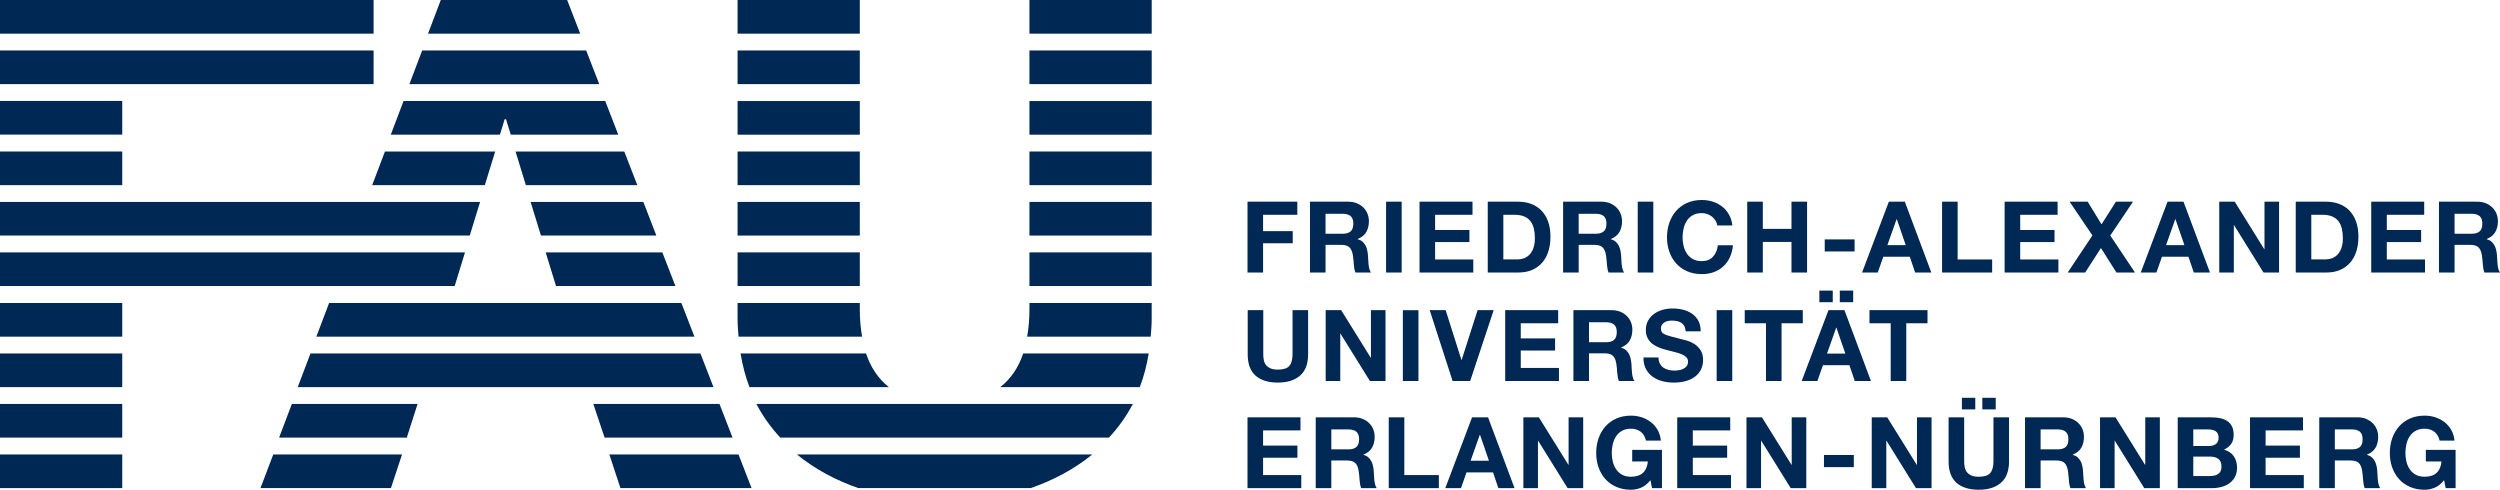 <?xml version="1.0" encoding="UTF-8" standalone="no"?>
<!-- Created with Inkscape (http://www.inkscape.org/) -->

<svg
   xmlns:dc="http://purl.org/dc/elements/1.1/"
   xmlns:cc="http://creativecommons.org/ns#"
   xmlns:rdf="http://www.w3.org/1999/02/22-rdf-syntax-ns#"
   xmlns:svg="http://www.w3.org/2000/svg"
   xmlns="http://www.w3.org/2000/svg"
   version="1.1"
   width="271.319"
   height="53.15"
   id="svg2"
   xml:space="preserve"><defs
     id="defs6"><clipPath
       id="clipPath16"><path
         d="m 0,595.28 841.89,0 L 841.89,0 0,0 0,595.28 z"
         id="path18" /></clipPath></defs><g
     transform="matrix(1.25,0,0,-1.25,-390.64,399.487)"
     id="g10"><g
       id="g12"><g
         clip-path="url(#clipPath16)"
         id="g14"><g
           transform="translate(425.422,283.357)"
           id="g20"><path
             d="m 0,0 0,-1.136 -3.247,0 0,-1.318 2.98,0 0,-1.052 -2.98,0 0,-1.507 3.316,0 0,-1.136 -4.669,0 L -4.6,0 0,0 z m 4.158,-2.782 c 0.311,0 0.543,0.07 0.697,0.207 0.157,0.137 0.235,0.361 0.235,0.672 0,0.299 -0.078,0.515 -0.235,0.65 -0.154,0.135 -0.386,0.203 -0.697,0.203 l -1.48,0 0,-1.732 1.48,0 z M 4.642,0 c 0.274,0 0.523,-0.044 0.745,-0.133 0.22,-0.089 0.41,-0.211 0.568,-0.366 0.158,-0.155 0.278,-0.334 0.361,-0.539 0.083,-0.203 0.125,-0.423 0.125,-0.658 0,-0.363 -0.076,-0.675 -0.228,-0.94 -0.151,-0.263 -0.4,-0.465 -0.745,-0.602 l 0,-0.017 C 5.635,-3.302 5.771,-3.372 5.881,-3.466 5.99,-3.562 6.079,-3.673 6.148,-3.803 6.217,-3.932 6.268,-4.074 6.299,-4.229 6.33,-4.384 6.352,-4.538 6.364,-4.694 6.369,-4.792 6.375,-4.906 6.381,-5.038 6.387,-5.171 6.396,-5.306 6.411,-5.443 6.426,-5.581 6.449,-5.712 6.48,-5.836 6.512,-5.958 6.56,-6.063 6.622,-6.149 l -1.352,0 C 5.195,-5.954 5.149,-5.722 5.132,-5.452 5.115,-5.183 5.09,-4.925 5.055,-4.677 5.009,-4.355 4.91,-4.12 4.762,-3.97 4.612,-3.821 4.367,-3.747 4.029,-3.747 l -1.351,0 0,-2.402 -1.354,0 0,6.149 3.318,0 z m 4.374,0 0,-5.013 2.998,0 0,-1.136 -4.35,0 0,6.149 1.352,0 z m 7.347,-3.772 -0.775,2.256 -0.018,0 -0.8,-2.256 1.593,0 z M 16.285,0 l 2.301,-6.149 -1.404,0 -0.465,1.369 -2.301,0 -0.482,-1.369 -1.361,0 2.325,6.149 1.387,0 z m 4.41,0 2.568,-4.125 0.016,0 0,4.125 1.267,0 0,-6.149 -1.353,0 -2.558,4.117 -0.017,0 0,-4.117 -1.266,0 0,6.149 1.343,0 z m 8.891,-6.103 c -0.294,-0.123 -0.59,-0.185 -0.889,-0.185 -0.47,0 -0.893,0.082 -1.269,0.246 -0.377,0.164 -0.695,0.389 -0.952,0.676 -0.259,0.287 -0.456,0.625 -0.595,1.012 -0.137,0.388 -0.206,0.806 -0.206,1.253 0,0.46 0.069,0.886 0.206,1.28 0.139,0.392 0.336,0.736 0.595,1.029 0.257,0.293 0.575,0.521 0.952,0.689 0.376,0.166 0.799,0.249 1.269,0.249 0.317,0 0.622,-0.046 0.918,-0.141 0.296,-0.095 0.563,-0.234 0.801,-0.418 0.238,-0.184 0.436,-0.41 0.59,-0.68 0.156,-0.271 0.25,-0.581 0.285,-0.931 l -1.292,0 c -0.081,0.345 -0.235,0.603 -0.466,0.775 -0.23,0.172 -0.508,0.26 -0.836,0.26 -0.303,0 -0.562,-0.06 -0.775,-0.178 -0.212,-0.117 -0.384,-0.275 -0.516,-0.474 -0.133,-0.198 -0.228,-0.423 -0.289,-0.675 -0.06,-0.253 -0.091,-0.515 -0.091,-0.785 0,-0.257 0.031,-0.509 0.091,-0.753 0.061,-0.245 0.156,-0.463 0.289,-0.659 0.132,-0.195 0.304,-0.352 0.516,-0.47 0.213,-0.118 0.472,-0.176 0.775,-0.176 0.449,0 0.795,0.113 1.039,0.34 0.244,0.226 0.386,0.556 0.426,0.986 l -1.361,0 0,1.008 2.584,0 0,-3.324 -0.862,0 -0.136,0.697 c -0.242,-0.31 -0.51,-0.527 -0.801,-0.651 M 37.312,0 l 0,-1.136 -3.248,0 0,-1.318 2.981,0 0,-1.052 -2.981,0 0,-1.507 3.317,0 0,-1.136 -4.67,0 0,6.149 4.601,0 z m 2.754,0 2.567,-4.125 0.017,0 0,4.125 1.267,0 0,-6.149 -1.353,0 -2.558,4.117 -0.018,0 0,-4.117 -1.265,0 0,6.149 1.343,0 z m 7.977,-4.323 -2.592,0 0,1.051 2.592,0 0,-1.051 z M 50.941,0 l 2.567,-4.125 0.017,0 0,4.125 1.266,0 0,-6.149 -1.352,0 -2.558,4.117 -0.018,0 0,-4.117 -1.265,0 0,6.149 1.343,0 z m 7.647,0.689 -1.162,0 0,1.008 1.162,0 0,-1.008 z m 1.775,0 -1.163,0 0,1.008 1.163,0 0,-1.008 z m 0.457,-6.37 c -0.466,-0.404 -1.109,-0.607 -1.929,-0.607 -0.833,0 -1.478,0.201 -1.934,0.603 -0.457,0.403 -0.686,1.022 -0.686,1.86 l 0,3.825 1.353,0 0,-3.825 c 0,-0.165 0.015,-0.329 0.044,-0.49 0.027,-0.161 0.088,-0.303 0.18,-0.426 0.092,-0.124 0.22,-0.225 0.384,-0.303 0.163,-0.076 0.383,-0.115 0.659,-0.115 0.482,0 0.814,0.107 0.999,0.323 0.183,0.216 0.276,0.552 0.276,1.011 l 0,3.825 1.352,0 0,-3.825 c 0,-0.832 -0.233,-1.451 -0.698,-1.856 m 4.921,2.899 c 0.31,0 0.542,0.07 0.697,0.207 0.156,0.137 0.234,0.361 0.234,0.672 0,0.299 -0.078,0.515 -0.234,0.65 -0.155,0.135 -0.387,0.203 -0.697,0.203 l -1.481,0 0,-1.732 1.481,0 z M 66.224,0 c 0.274,0 0.524,-0.044 0.745,-0.133 0.22,-0.089 0.41,-0.211 0.568,-0.366 0.158,-0.155 0.278,-0.334 0.361,-0.539 0.083,-0.203 0.125,-0.423 0.125,-0.658 0,-0.363 -0.076,-0.675 -0.228,-0.94 -0.151,-0.263 -0.4,-0.465 -0.744,-0.602 l 0,-0.017 c 0.166,-0.047 0.303,-0.117 0.413,-0.211 0.109,-0.096 0.197,-0.207 0.266,-0.337 0.07,-0.129 0.12,-0.271 0.151,-0.426 0.031,-0.155 0.053,-0.309 0.065,-0.465 0.005,-0.098 0.011,-0.212 0.017,-0.344 0.006,-0.133 0.016,-0.268 0.03,-0.405 0.015,-0.138 0.038,-0.269 0.07,-0.393 0.031,-0.122 0.078,-0.227 0.141,-0.313 l -1.352,0 c -0.075,0.195 -0.122,0.427 -0.138,0.697 -0.017,0.269 -0.042,0.527 -0.077,0.775 -0.046,0.322 -0.144,0.557 -0.293,0.707 -0.15,0.149 -0.393,0.223 -0.733,0.223 l -1.351,0 0,-2.402 -1.354,0 0,6.149 3.318,0 z m 4.538,0 2.566,-4.125 0.018,0 0,4.125 1.266,0 0,-6.149 -1.352,0 -2.559,4.117 -0.016,0 0,-4.117 -1.267,0 0,6.149 1.344,0 z m 8.123,-2.489 c 0.242,0 0.439,0.057 0.594,0.173 0.156,0.114 0.234,0.301 0.234,0.559 0,0.144 -0.027,0.261 -0.078,0.354 -0.052,0.091 -0.121,0.163 -0.207,0.215 -0.086,0.052 -0.186,0.087 -0.297,0.107 -0.112,0.021 -0.229,0.031 -0.349,0.031 l -1.266,0 0,-1.439 1.369,0 z M 79.059,0 c 0.292,0 0.558,-0.025 0.8,-0.077 0.241,-0.051 0.448,-0.137 0.62,-0.254 0.171,-0.118 0.306,-0.274 0.4,-0.47 0.096,-0.195 0.142,-0.436 0.142,-0.723 0,-0.31 -0.07,-0.569 -0.21,-0.776 -0.141,-0.207 -0.35,-0.376 -0.625,-0.508 0.378,-0.109 0.662,-0.3 0.848,-0.572 0.187,-0.273 0.28,-0.602 0.28,-0.987 0,-0.31 -0.06,-0.578 -0.18,-0.805 -0.121,-0.227 -0.284,-0.413 -0.488,-0.556 -0.203,-0.144 -0.435,-0.25 -0.697,-0.319 -0.261,-0.068 -0.53,-0.102 -0.804,-0.102 l -2.981,0 0,6.149 2.895,0 z m -0.096,-5.099 c 0.132,0 0.258,0.013 0.379,0.038 0.121,0.027 0.226,0.07 0.318,0.13 0.092,0.061 0.166,0.142 0.22,0.244 0.056,0.105 0.082,0.237 0.082,0.397 0,0.316 -0.089,0.542 -0.267,0.678 -0.178,0.133 -0.414,0.201 -0.707,0.201 l -1.472,0 0,-1.688 1.447,0 z M 87.041,0 l 0,-1.136 -3.247,0 0,-1.318 2.98,0 0,-1.052 -2.98,0 0,-1.507 3.316,0 0,-1.136 -4.668,0 0,6.149 4.599,0 z m 4.245,-2.782 c 0.311,0 0.543,0.07 0.698,0.207 0.155,0.137 0.233,0.361 0.233,0.672 0,0.299 -0.078,0.515 -0.233,0.65 -0.155,0.135 -0.387,0.203 -0.698,0.203 l -1.481,0 0,-1.732 1.481,0 z M 91.769,0 c 0.276,0 0.524,-0.044 0.745,-0.133 0.22,-0.089 0.41,-0.211 0.568,-0.366 0.158,-0.155 0.278,-0.334 0.362,-0.539 0.083,-0.203 0.124,-0.423 0.124,-0.658 0,-0.363 -0.076,-0.675 -0.227,-0.94 -0.153,-0.263 -0.402,-0.465 -0.745,-0.602 l 0,-0.017 c 0.166,-0.047 0.304,-0.117 0.413,-0.211 0.109,-0.096 0.198,-0.207 0.266,-0.337 0.07,-0.129 0.12,-0.271 0.152,-0.426 0.032,-0.155 0.053,-0.309 0.064,-0.465 0.006,-0.098 0.011,-0.212 0.019,-0.344 0.004,-0.133 0.013,-0.268 0.028,-0.405 0.015,-0.138 0.038,-0.269 0.069,-0.393 0.032,-0.122 0.08,-0.227 0.143,-0.313 l -1.353,0 c -0.075,0.195 -0.12,0.427 -0.137,0.697 -0.018,0.269 -0.043,0.527 -0.078,0.775 -0.046,0.322 -0.143,0.557 -0.292,0.707 -0.15,0.149 -0.394,0.223 -0.734,0.223 l -1.351,0 0,-2.402 -1.353,0 0,6.149 3.317,0 z m 6.721,-6.103 c -0.293,-0.123 -0.589,-0.185 -0.886,-0.185 -0.472,0 -0.896,0.082 -1.272,0.246 -0.377,0.164 -0.693,0.389 -0.951,0.676 -0.259,0.287 -0.457,0.625 -0.595,1.012 -0.138,0.388 -0.207,0.806 -0.207,1.253 0,0.46 0.069,0.886 0.207,1.28 0.138,0.392 0.336,0.736 0.595,1.029 0.258,0.293 0.574,0.521 0.951,0.689 0.376,0.166 0.8,0.249 1.272,0.249 0.314,0 0.621,-0.046 0.917,-0.141 0.294,-0.095 0.561,-0.234 0.8,-0.418 0.239,-0.184 0.435,-0.41 0.59,-0.68 0.155,-0.271 0.249,-0.581 0.284,-0.931 l -1.292,0 c -0.08,0.345 -0.235,0.603 -0.465,0.775 -0.229,0.172 -0.508,0.26 -0.834,0.26 -0.306,0 -0.564,-0.06 -0.776,-0.178 -0.214,-0.117 -0.386,-0.275 -0.517,-0.474 -0.132,-0.198 -0.229,-0.423 -0.289,-0.675 -0.061,-0.253 -0.09,-0.515 -0.09,-0.785 0,-0.257 0.029,-0.509 0.09,-0.753 0.06,-0.245 0.157,-0.463 0.289,-0.659 0.131,-0.195 0.303,-0.352 0.517,-0.47 0.212,-0.118 0.47,-0.176 0.776,-0.176 0.447,0 0.792,0.113 1.037,0.34 0.244,0.226 0.385,0.556 0.425,0.986 l -1.36,0 0,1.008 2.584,0 0,-3.324 -0.861,0 -0.138,0.697 C 99.05,-5.762 98.783,-5.979 98.49,-6.103"
             id="path22"
             style="fill:#002855;fill-opacity:1;fill-rule:nonzero;stroke:none" /></g><g
           transform="translate(425.388,286.979)"
           id="g24"><path
             d="m 0,0 c -0.465,-0.404 -1.108,-0.606 -1.93,-0.606 -0.832,0 -1.476,0.2 -1.933,0.602 -0.457,0.402 -0.685,1.023 -0.685,1.86 l 0,3.826 1.352,0 0,-3.826 c 0,-0.166 0.014,-0.331 0.044,-0.491 0.028,-0.16 0.089,-0.302 0.18,-0.426 0.092,-0.123 0.22,-0.224 0.383,-0.301 0.164,-0.077 0.384,-0.117 0.659,-0.117 0.484,0 0.816,0.108 0.999,0.323 0.185,0.217 0.276,0.553 0.276,1.012 l 0,3.826 1.353,0 0,-3.826 C 0.698,1.024 0.466,0.405 0,0 m 3.565,5.682 2.568,-4.127 0.017,0 0,4.127 1.266,0 0,-6.151 -1.353,0 -2.558,4.117 -0.017,0 0,-4.117 -1.266,0 0,6.151 1.343,0 z m 6.711,-6.151 -1.354,0 0,6.15 1.354,0 0,-6.15 z m 2.966,0 -1.989,6.151 1.386,0 1.37,-4.325 0.017,0 1.386,4.325 1.396,0 -2.041,-6.151 -1.525,0 z m 9.165,6.151 0,-1.138 -3.248,0 0,-1.317 2.981,0 0,-1.051 -2.981,0 0,-1.508 3.317,0 0,-1.137 -4.668,0 0,6.151 4.599,0 z m 4.158,-2.784 c 0.311,0 0.543,0.07 0.698,0.207 0.155,0.139 0.233,0.362 0.233,0.672 0,0.299 -0.078,0.516 -0.233,0.651 -0.155,0.135 -0.387,0.203 -0.698,0.203 l -1.481,0 0,-1.733 1.481,0 z m 0.483,2.784 c 0.275,0 0.523,-0.045 0.745,-0.135 0.22,-0.088 0.41,-0.211 0.568,-0.365 C 28.519,5.027 28.64,4.847 28.724,4.644 28.806,4.439 28.848,4.22 28.848,3.984 28.848,3.623 28.771,3.31 28.62,3.045 28.468,2.781 28.219,2.58 27.875,2.443 l 0,-0.017 c 0.166,-0.047 0.304,-0.117 0.413,-0.212 0.109,-0.095 0.197,-0.207 0.267,-0.335 0.069,-0.13 0.12,-0.272 0.151,-0.427 0.031,-0.155 0.053,-0.31 0.065,-0.466 0.005,-0.097 0.011,-0.213 0.017,-0.343 0.006,-0.133 0.016,-0.268 0.029,-0.407 0.015,-0.136 0.038,-0.267 0.07,-0.39 0.031,-0.124 0.079,-0.229 0.141,-0.315 l -1.351,0 c -0.075,0.196 -0.121,0.428 -0.139,0.698 -0.017,0.269 -0.042,0.528 -0.076,0.775 -0.047,0.322 -0.145,0.557 -0.293,0.706 -0.15,0.149 -0.394,0.224 -0.733,0.224 l -1.352,0 0,-2.403 -1.353,0 0,6.151 3.317,0 z m 4.185,-4.635 c 0.076,-0.144 0.174,-0.26 0.298,-0.35 0.124,-0.088 0.269,-0.154 0.435,-0.197 0.167,-0.043 0.339,-0.064 0.516,-0.064 0.122,0 0.25,0.009 0.388,0.03 0.139,0.019 0.268,0.057 0.388,0.116 0.121,0.057 0.221,0.137 0.302,0.236 0.08,0.101 0.121,0.229 0.121,0.384 0,0.166 -0.053,0.302 -0.16,0.405 C 33.414,1.71 33.274,1.796 33.103,1.865 32.931,1.934 32.735,1.995 32.518,2.047 32.3,2.098 32.078,2.156 31.854,2.219 31.624,2.275 31.4,2.346 31.183,2.43 30.964,2.512 30.769,2.621 30.597,2.752 30.424,2.885 30.285,3.05 30.179,3.248 30.071,3.446 30.02,3.686 30.02,3.967 c 0,0.316 0.067,0.59 0.202,0.823 0.134,0.231 0.311,0.427 0.529,0.581 0.219,0.155 0.466,0.27 0.74,0.345 0.277,0.075 0.553,0.112 0.828,0.112 0.321,0 0.63,-0.036 0.926,-0.107 0.296,-0.073 0.559,-0.19 0.788,-0.35 0.23,-0.16 0.412,-0.366 0.548,-0.615 0.135,-0.25 0.201,-0.554 0.201,-0.91 l -1.308,0 C 33.462,4.03 33.423,4.184 33.357,4.303 33.291,4.424 33.203,4.519 33.095,4.588 32.985,4.656 32.86,4.705 32.72,4.734 32.579,4.762 32.426,4.776 32.259,4.776 32.149,4.776 32.04,4.766 31.932,4.742 31.822,4.719 31.724,4.68 31.635,4.621 31.546,4.564 31.472,4.492 31.415,4.406 31.357,4.32 31.329,4.211 31.329,4.079 c 0,-0.12 0.024,-0.218 0.068,-0.292 0.046,-0.075 0.137,-0.144 0.272,-0.207 0.135,-0.063 0.321,-0.127 0.56,-0.189 0.238,-0.065 0.549,-0.145 0.934,-0.243 0.115,-0.022 0.275,-0.064 0.479,-0.125 0.203,-0.06 0.406,-0.156 0.607,-0.288 0.201,-0.131 0.374,-0.309 0.521,-0.53 0.147,-0.221 0.219,-0.504 0.219,-0.848 0,-0.281 -0.054,-0.543 -0.164,-0.785 -0.108,-0.24 -0.271,-0.449 -0.486,-0.624 -0.215,-0.175 -0.483,-0.311 -0.801,-0.409 -0.318,-0.097 -0.687,-0.145 -1.107,-0.145 -0.338,0 -0.668,0.041 -0.987,0.124 -0.318,0.084 -0.599,0.214 -0.843,0.392 -0.245,0.178 -0.438,0.404 -0.581,0.681 -0.144,0.274 -0.212,0.602 -0.207,0.981 l 1.309,0 c 0,-0.207 0.037,-0.382 0.111,-0.525 m 6.288,-1.516 -1.353,0 0,6.15 1.353,0 0,-6.15 z m 1.085,5.013 0,1.138 5.04,0 0,-1.138 -1.843,0 0,-5.013 -1.353,0 0,5.013 -1.844,0 z m 7.641,1.827 -1.163,0 0,1.008 1.163,0 0,-1.008 z m 1.774,0 -1.163,0 0,1.008 1.163,0 0,-1.008 z m -0.68,-4.463 -0.776,2.258 -0.017,0 -0.801,-2.258 1.594,0 z m -0.078,3.774 2.3,-6.151 -1.404,0 -0.465,1.369 -2.298,0 -0.483,-1.369 -1.362,0 2.326,6.151 1.386,0 z m 2.172,-1.138 0,1.138 5.039,0 0,-1.138 -1.844,0 0,-5.013 -1.352,0 0,5.013 -1.843,0 z"
             id="path26"
             style="fill:#002855;fill-opacity:1;fill-rule:nonzero;stroke:none" /></g><g
           transform="translate(425.147,302.078)"
           id="g28"><path
             d="m 0,0 0,-1.137 -2.972,0 0,-1.421 2.576,0 0,-1.051 -2.576,0 0,-2.54 -1.352,0 0,6.149 L 0,0 z m 3.933,-2.782 c 0.309,0 0.543,0.069 0.698,0.207 0.154,0.137 0.232,0.361 0.232,0.672 0,0.298 -0.078,0.515 -0.232,0.65 -0.155,0.135 -0.389,0.203 -0.698,0.203 l -1.482,0 0,-1.732 1.482,0 z M 4.415,0 C 4.69,0 4.939,-0.044 5.16,-0.133 5.381,-0.222 5.571,-0.345 5.729,-0.5 5.887,-0.654 6.007,-0.834 6.09,-1.038 6.174,-1.242 6.216,-1.461 6.216,-1.697 6.216,-2.059 6.139,-2.372 5.986,-2.636 5.835,-2.899 5.587,-3.101 5.242,-3.238 l 0,-0.018 c 0.166,-0.046 0.305,-0.116 0.414,-0.211 0.109,-0.095 0.198,-0.206 0.266,-0.336 0.069,-0.129 0.119,-0.271 0.15,-0.426 0.033,-0.155 0.054,-0.31 0.066,-0.465 0.005,-0.098 0.01,-0.213 0.017,-0.345 0.006,-0.132 0.016,-0.267 0.031,-0.404 0.013,-0.139 0.037,-0.269 0.068,-0.393 0.031,-0.123 0.079,-0.227 0.142,-0.313 l -1.352,0 c -0.075,0.195 -0.12,0.427 -0.138,0.697 -0.017,0.27 -0.043,0.528 -0.078,0.775 -0.046,0.322 -0.142,0.557 -0.293,0.706 -0.149,0.15 -0.392,0.224 -0.731,0.224 l -1.353,0 0,-2.402 -1.351,0 0,6.149 3.315,0 z m 4.646,-6.149 -1.353,0 0,6.149 1.353,0 0,-6.149 z m 6.15,6.149 0,-1.137 -3.248,0 0,-1.318 2.98,0 0,-1.051 -2.98,0 0,-1.507 3.316,0 0,-1.136 -4.668,0 0,6.149 4.6,0 z m 3.883,-5.013 c 0.195,0 0.385,0.032 0.568,0.095 0.184,0.063 0.347,0.168 0.49,0.314 0.144,0.146 0.259,0.338 0.345,0.573 0.086,0.236 0.13,0.523 0.13,0.862 0,0.31 -0.03,0.589 -0.09,0.839 -0.06,0.25 -0.16,0.464 -0.298,0.642 -0.138,0.178 -0.32,0.314 -0.547,0.409 -0.227,0.095 -0.506,0.142 -0.84,0.142 l -0.964,0 0,-3.876 1.206,0 z M 19.188,0 c 0.396,0 0.765,-0.063 1.107,-0.189 0.342,-0.126 0.637,-0.316 0.887,-0.569 0.251,-0.252 0.445,-0.568 0.586,-0.948 0.14,-0.378 0.211,-0.823 0.211,-1.335 0,-0.448 -0.057,-0.861 -0.172,-1.24 -0.116,-0.379 -0.288,-0.706 -0.521,-0.982 -0.233,-0.275 -0.522,-0.492 -0.87,-0.65 -0.348,-0.158 -0.758,-0.236 -1.228,-0.236 l -2.653,0 0,6.149 2.653,0 z m 6.722,-2.782 c 0.311,0 0.543,0.069 0.697,0.207 0.156,0.137 0.234,0.361 0.234,0.672 0,0.298 -0.078,0.515 -0.234,0.65 -0.154,0.135 -0.386,0.203 -0.697,0.203 l -1.481,0 0,-1.732 1.481,0 z M 26.393,0 c 0.275,0 0.524,-0.044 0.745,-0.133 0.221,-0.089 0.41,-0.212 0.569,-0.367 0.157,-0.154 0.277,-0.334 0.361,-0.538 0.083,-0.204 0.125,-0.423 0.125,-0.659 0,-0.362 -0.076,-0.675 -0.228,-0.939 -0.152,-0.263 -0.402,-0.465 -0.745,-0.602 l 0,-0.018 c 0.166,-0.046 0.303,-0.116 0.413,-0.211 0.109,-0.095 0.199,-0.206 0.267,-0.336 0.069,-0.129 0.12,-0.271 0.151,-0.426 0.031,-0.155 0.053,-0.31 0.064,-0.465 0.006,-0.098 0.012,-0.213 0.018,-0.345 0.005,-0.132 0.015,-0.267 0.029,-0.404 0.015,-0.139 0.038,-0.269 0.069,-0.393 0.032,-0.123 0.08,-0.227 0.142,-0.313 l -1.352,0 c -0.074,0.195 -0.12,0.427 -0.138,0.697 -0.017,0.27 -0.042,0.528 -0.076,0.775 -0.047,0.322 -0.145,0.557 -0.293,0.706 -0.151,0.15 -0.394,0.224 -0.733,0.224 l -1.352,0 0,-2.402 -1.353,0 0,6.149 3.317,0 z m 4.516,-6.149 -1.353,0 0,6.149 1.353,0 0,-6.149 z m 5.399,4.509 c -0.08,0.128 -0.181,0.242 -0.302,0.339 -0.12,0.098 -0.257,0.175 -0.408,0.229 -0.153,0.054 -0.313,0.081 -0.479,0.081 -0.305,0 -0.562,-0.058 -0.775,-0.176 -0.212,-0.117 -0.385,-0.275 -0.517,-0.473 -0.132,-0.199 -0.228,-0.424 -0.288,-0.677 -0.06,-0.253 -0.091,-0.514 -0.091,-0.784 0,-0.258 0.031,-0.509 0.091,-0.753 0.06,-0.244 0.156,-0.464 0.288,-0.659 0.132,-0.195 0.305,-0.352 0.517,-0.469 0.213,-0.119 0.47,-0.178 0.775,-0.178 0.414,0 0.736,0.127 0.969,0.379 0.232,0.253 0.375,0.587 0.427,1 l 1.309,0 c -0.035,-0.385 -0.123,-0.732 -0.267,-1.042 -0.143,-0.311 -0.333,-0.574 -0.569,-0.793 -0.236,-0.219 -0.511,-0.385 -0.827,-0.499 -0.315,-0.115 -0.663,-0.173 -1.042,-0.173 -0.471,0 -0.894,0.082 -1.271,0.246 -0.375,0.164 -0.693,0.389 -0.952,0.676 -0.257,0.287 -0.456,0.624 -0.594,1.012 -0.138,0.388 -0.206,0.806 -0.206,1.253 0,0.459 0.068,0.887 0.206,1.279 0.138,0.394 0.337,0.737 0.594,1.03 0.259,0.292 0.577,0.522 0.952,0.689 0.377,0.167 0.8,0.25 1.271,0.25 0.339,0 0.659,-0.049 0.961,-0.147 0.301,-0.097 0.57,-0.239 0.809,-0.426 0.239,-0.187 0.435,-0.418 0.59,-0.694 0.155,-0.275 0.253,-0.591 0.293,-0.947 l -1.309,0 c -0.024,0.155 -0.074,0.297 -0.155,0.427 m 4.108,1.64 0,-2.359 2.488,0 0,2.359 1.354,0 0,-6.149 -1.354,0 0,2.652 -2.488,0 0,-2.652 -1.353,0 0,6.149 1.353,0 z m 7.968,-4.324 -2.593,0 0,1.051 2.593,0 0,-1.051 z m 4.44,0.552 -0.775,2.256 -0.018,0 -0.801,-2.256 1.594,0 z M 52.746,0 l 2.3,-6.149 -1.404,0 -0.465,1.368 -2.3,0 -0.482,-1.368 -1.362,0 2.326,6.149 1.387,0 z m 4.585,0 0,-5.013 2.997,0 0,-1.136 -4.349,0 0,6.149 1.352,0 z m 8.679,0 0,-1.137 -3.247,0 0,-1.318 2.979,0 0,-1.051 -2.979,0 0,-1.507 3.316,0 0,-1.136 -4.669,0 0,6.149 4.6,0 z m 1.043,0 1.567,0 1.206,-1.964 1.248,1.964 1.483,0 -1.973,-2.937 2.145,-3.212 -1.611,0 -1.345,2.127 -1.369,-2.127 -1.515,0 2.144,3.22 L 67.053,0 z m 9.966,-3.772 -0.776,2.256 -0.016,0 -0.801,-2.256 1.593,0 z M 76.941,0 l 2.299,-6.149 -1.404,0 -0.465,1.368 -2.3,0 -0.482,-1.368 -1.36,0 2.326,6.149 1.386,0 z m 4.448,0 2.566,-4.125 0.018,0 0,4.125 1.265,0 0,-6.149 -1.351,0 -2.559,4.116 -0.017,0 0,-4.116 -1.266,0 0,6.149 1.344,0 z m 7.855,-5.013 c 0.195,0 0.385,0.032 0.569,0.095 0.183,0.063 0.347,0.168 0.49,0.314 0.144,0.146 0.258,0.338 0.345,0.573 0.086,0.236 0.129,0.523 0.129,0.862 0,0.31 -0.031,0.589 -0.09,0.839 -0.061,0.25 -0.16,0.464 -0.298,0.642 -0.137,0.178 -0.32,0.314 -0.546,0.409 -0.228,0.095 -0.507,0.142 -0.84,0.142 l -0.966,0 0,-3.876 1.207,0 z M 89.338,0 c 0.396,0 0.766,-0.063 1.107,-0.189 0.342,-0.126 0.638,-0.316 0.888,-0.569 0.249,-0.252 0.444,-0.568 0.585,-0.948 0.141,-0.378 0.211,-0.823 0.211,-1.335 0,-0.448 -0.058,-0.861 -0.172,-1.24 -0.115,-0.379 -0.289,-0.706 -0.521,-0.982 -0.233,-0.275 -0.523,-0.492 -0.87,-0.65 -0.347,-0.158 -0.757,-0.236 -1.228,-0.236 l -2.652,0 0,6.149 2.652,0 z m 8.502,0 0,-1.137 -3.247,0 0,-1.318 2.98,0 0,-1.051 -2.98,0 0,-1.507 3.316,0 0,-1.136 -4.669,0 0,6.149 4.6,0 z m 4.115,-2.782 c 0.311,0 0.543,0.069 0.699,0.207 0.155,0.137 0.232,0.361 0.232,0.672 0,0.298 -0.077,0.515 -0.232,0.65 -0.156,0.135 -0.388,0.203 -0.699,0.203 l -1.48,0 0,-1.732 1.48,0 z M 102.438,0 c 0.276,0 0.524,-0.044 0.746,-0.133 0.22,-0.089 0.41,-0.212 0.568,-0.367 0.157,-0.154 0.278,-0.334 0.361,-0.538 0.083,-0.204 0.125,-0.423 0.125,-0.659 0,-0.362 -0.076,-0.675 -0.228,-0.939 -0.153,-0.263 -0.401,-0.465 -0.745,-0.602 l 0,-0.018 c 0.167,-0.046 0.304,-0.116 0.413,-0.211 0.109,-0.095 0.199,-0.206 0.267,-0.336 0.07,-0.129 0.119,-0.271 0.151,-0.426 0.032,-0.155 0.053,-0.31 0.064,-0.465 0.006,-0.098 0.012,-0.213 0.018,-0.345 0.006,-0.132 0.015,-0.267 0.031,-0.404 0.014,-0.139 0.036,-0.269 0.068,-0.393 0.032,-0.123 0.078,-0.227 0.143,-0.313 l -1.354,0 c -0.074,0.195 -0.12,0.427 -0.136,0.697 -0.018,0.27 -0.044,0.528 -0.078,0.775 -0.046,0.322 -0.144,0.557 -0.293,0.706 -0.149,0.15 -0.393,0.224 -0.732,0.224 l -1.352,0 0,-2.402 -1.354,0 0,6.149 3.317,0 z"
             id="path30"
             style="fill:#002855;fill-opacity:1;fill-rule:nonzero;stroke:none" /></g><g
           transform="translate(407.347,280.133)"
           id="g32"><path
             d="m 0,0 -25.646,0 c 1.577,-1.286 3.4,-2.251 5.331,-2.921 l 14.971,0 C -3.407,-2.251 -1.579,-1.286 0,0"
             id="path34"
             style="fill:#002855;fill-opacity:1;fill-rule:nonzero;stroke:none" /></g><g
           transform="translate(336.745,281.597)"
           id="g36"><path
             d="m 0,0 11.115,0 0.018,0.054 -0.031,0 0.92,2.868 -10.916,0 L 0,0 z"
             id="path38"
             style="fill:#002855;fill-opacity:1;fill-rule:nonzero;stroke:none" /></g><g
           transform="translate(336.236,280.133)"
           id="g40"><path
             d="m 0,0 -1.107,-2.921 11.324,0 L 11.182,0 0,0 z"
             id="path42"
             style="fill:#002855;fill-opacity:1;fill-rule:nonzero;stroke:none" /></g><path
           d="m 312.512,277.212 10.613,0 0,2.921 -10.613,0 0,-2.921 z"
           id="path44"
           style="fill:#002855;fill-opacity:1;fill-rule:nonzero;stroke:none" /><path
           d="m 323.125,284.519 -10.613,0 0,-2.922 10.613,0 0,2.922 z"
           id="path46"
           style="fill:#002855;fill-opacity:1;fill-rule:nonzero;stroke:none" /><path
           d="m 323.125,288.9 -10.613,0 0,-2.921 10.613,0 0,2.921 z"
           id="path48"
           style="fill:#002855;fill-opacity:1;fill-rule:nonzero;stroke:none" /><path
           d="m 323.125,293.282 -10.613,0 0,-2.922 10.613,0 0,2.922 z"
           id="path50"
           style="fill:#002855;fill-opacity:1;fill-rule:nonzero;stroke:none" /><path
           d="m 323.125,306.436 -10.613,0 0,-2.921 10.613,0 0,2.921 z"
           id="path52"
           style="fill:#002855;fill-opacity:1;fill-rule:nonzero;stroke:none" /><path
           d="m 323.125,310.826 -10.613,0 0,-2.922 10.613,0 0,2.922 z"
           id="path54"
           style="fill:#002855;fill-opacity:1;fill-rule:nonzero;stroke:none" /><path
           d="m 312.512,316.668 32.437,0 0,2.921 -32.437,0 0,-2.921 z"
           id="path56"
           style="fill:#002855;fill-opacity:1;fill-rule:nonzero;stroke:none" /><path
           d="m 312.512,312.287 32.437,0 0,2.921 -32.437,0 0,-2.921 z"
           id="path58"
           style="fill:#002855;fill-opacity:1;fill-rule:nonzero;stroke:none" /><g
           transform="translate(355.505,306.436)"
           id="g60"><path
             d="m 0,0 -9.572,0 -1.107,-2.921 9.78,0 L 0,0 z"
             id="path62"
             style="fill:#002855;fill-opacity:1;fill-rule:nonzero;stroke:none" /></g><g
           transform="translate(349.674,316.668)"
           id="g64"><path
             d="M 0,0 13.212,0 12.079,2.921 1.108,2.921 0,0 z"
             id="path66"
             style="fill:#002855;fill-opacity:1;fill-rule:nonzero;stroke:none" /></g><g
           transform="translate(348.059,312.287)"
           id="g68"><path
             d="m 0,0 16.48,0 -1.133,2.921 -14.24,0 L 0,0 z"
             id="path70"
             style="fill:#002855;fill-opacity:1;fill-rule:nonzero;stroke:none" /></g><g
           transform="translate(356.857,307.897)"
           id="g72"><path
             d="m 0,0 9.335,0 -1.133,2.921 -17.51,0 -1.108,-2.921 9.475,0 0.411,1.339 0.119,0 L 0,0 z"
             id="path74"
             style="fill:#002855;fill-opacity:1;fill-rule:nonzero;stroke:none" /></g><g
           transform="translate(358.168,303.515)"
           id="g76"><path
             d="m 0,0 9.678,0 -1.133,2.921 -9.441,0 L 0,0 z"
             id="path78"
             style="fill:#002855;fill-opacity:1;fill-rule:nonzero;stroke:none" /></g><g
           transform="translate(359.477,299.138)"
           id="g80"><path
             d="m 0,0 10.021,0 -1.132,2.921 -9.786,0 L 0,0 z"
             id="path82"
             style="fill:#002855;fill-opacity:1;fill-rule:nonzero;stroke:none" /></g><g
           transform="translate(360.787,294.757)"
           id="g84"><path
             d="M 0,0 10.365,0 9.231,2.92 -0.898,2.92 0,0 z"
             id="path86"
             style="fill:#002855;fill-opacity:1;fill-rule:nonzero;stroke:none" /></g><g
           transform="translate(339.977,290.36)"
           id="g88"><path
             d="M 0,0 32.828,0 31.695,2.922 1.108,2.922 0,0 z"
             id="path90"
             style="fill:#002855;fill-opacity:1;fill-rule:nonzero;stroke:none" /></g><g
           transform="translate(338.361,285.979)"
           id="g92"><path
             d="M 0,0 36.097,0 34.964,2.921 1.107,2.921 0,0 z"
             id="path94"
             style="fill:#002855;fill-opacity:1;fill-rule:nonzero;stroke:none" /></g><g
           transform="translate(365.004,281.597)"
           id="g96"><path
             d="M 0,0 11.108,0 9.974,2.922 -0.979,2.922 0,0 z"
             id="path98"
             style="fill:#002855;fill-opacity:1;fill-rule:nonzero;stroke:none" /></g><g
           transform="translate(365.416,280.133)"
           id="g100"><path
             d="m 0,0 0.964,-2.921 11.384,0 L 11.215,0 0,0 z"
             id="path102"
             style="fill:#002855;fill-opacity:1;fill-rule:nonzero;stroke:none" /></g><path
           d="m 376.55,316.668 10.612,0 0,2.921 -10.612,0 0,-2.921 z"
           id="path104"
           style="fill:#002855;fill-opacity:1;fill-rule:nonzero;stroke:none" /><path
           d="m 376.55,312.287 10.612,0 0,2.921 -10.612,0 0,-2.921 z"
           id="path106"
           style="fill:#002855;fill-opacity:1;fill-rule:nonzero;stroke:none" /><path
           d="m 376.55,307.896 10.612,0 0,2.921 -10.612,0 0,-2.921 z"
           id="path108"
           style="fill:#002855;fill-opacity:1;fill-rule:nonzero;stroke:none" /><path
           d="m 376.55,303.515 10.612,0 0,2.921 -10.612,0 0,-2.921 z"
           id="path110"
           style="fill:#002855;fill-opacity:1;fill-rule:nonzero;stroke:none" /><path
           d="m 376.55,299.138 10.612,0 0,2.921 -10.612,0 0,-2.921 z"
           id="path112"
           style="fill:#002855;fill-opacity:1;fill-rule:nonzero;stroke:none" /><path
           d="m 376.55,294.757 10.612,0 0,2.92 -10.612,0 0,-2.92 z"
           id="path114"
           style="fill:#002855;fill-opacity:1;fill-rule:nonzero;stroke:none" /><g
           transform="translate(376.634,290.36)"
           id="g116"><path
             d="m 0,0 10.727,0 c -0.134,0.757 -0.199,1.564 -0.199,2.415 l 0,0.507 -10.612,0 0,-1.377 C -0.084,1.008 -0.043,0.504 0,0"
             id="path118"
             style="fill:#002855;fill-opacity:1;fill-rule:nonzero;stroke:none" /></g><g
           transform="translate(377.584,285.979)"
           id="g120"><path
             d="m 0,0 12.104,0 c -0.942,0.734 -1.583,1.732 -1.983,2.921 l -10.896,0 C -0.601,1.879 -0.349,0.897 0,0"
             id="path122"
             style="fill:#002855;fill-opacity:1;fill-rule:nonzero;stroke:none" /></g><g
           transform="translate(410.868,284.519)"
           id="g124"><path
             d="m 0,0 -32.683,0 c 0.569,-1.092 1.273,-2.061 2.072,-2.922 l 28.538,0 C -1.274,-2.061 -0.569,-1.092 0,0"
             id="path126"
             style="fill:#002855;fill-opacity:1;fill-rule:nonzero;stroke:none" /></g><g
           transform="translate(412.246,288.9)"
           id="g128"><path
             d="m 0,0 -10.898,0 c -0.402,-1.188 -1.047,-2.187 -1.995,-2.921 l 12.117,0 C -0.427,-2.023 -0.176,-1.042 0,0"
             id="path130"
             style="fill:#002855;fill-opacity:1;fill-rule:nonzero;stroke:none" /></g><path
           d="m 401.891,316.668 10.614,0 0,2.921 -10.614,0 0,-2.921 z"
           id="path132"
           style="fill:#002855;fill-opacity:1;fill-rule:nonzero;stroke:none" /><path
           d="m 401.891,312.287 10.614,0 0,2.921 -10.614,0 0,-2.921 z"
           id="path134"
           style="fill:#002855;fill-opacity:1;fill-rule:nonzero;stroke:none" /><path
           d="m 401.891,307.896 10.614,0 0,2.921 -10.614,0 0,-2.921 z"
           id="path136"
           style="fill:#002855;fill-opacity:1;fill-rule:nonzero;stroke:none" /><path
           d="m 401.891,303.515 10.614,0 0,2.921 -10.614,0 0,-2.921 z"
           id="path138"
           style="fill:#002855;fill-opacity:1;fill-rule:nonzero;stroke:none" /><path
           d="m 401.891,299.138 10.614,0 0,2.921 -10.614,0 0,-2.921 z"
           id="path140"
           style="fill:#002855;fill-opacity:1;fill-rule:nonzero;stroke:none" /><path
           d="m 401.891,294.757 10.614,0 0,2.92 -10.614,0 0,-2.92 z"
           id="path142"
           style="fill:#002855;fill-opacity:1;fill-rule:nonzero;stroke:none" /><g
           transform="translate(412.504,291.905)"
           id="g144"><path
             d="m 0,0 0,1.377 -10.613,0 0,-0.507 c 0,-0.85 -0.064,-1.658 -0.2,-2.415 l 10.728,0 C -0.043,-1.041 0,-0.537 0,0"
             id="path146"
             style="fill:#002855;fill-opacity:1;fill-rule:nonzero;stroke:none" /></g><g
           transform="translate(312.512,297.678)"
           id="g148"><path
             d="m 0,0 0,-2.921 39.476,0 L 40.373,0 0,0 z"
             id="path150"
             style="fill:#002855;fill-opacity:1;fill-rule:nonzero;stroke:none" /></g><g
           transform="translate(312.512,302.059)"
           id="g152"><path
             d="m 0,0 0,-2.921 40.785,0 L 41.682,0 0,0 z"
             id="path154"
             style="fill:#002855;fill-opacity:1;fill-rule:nonzero;stroke:none" /></g></g></g></g></svg>